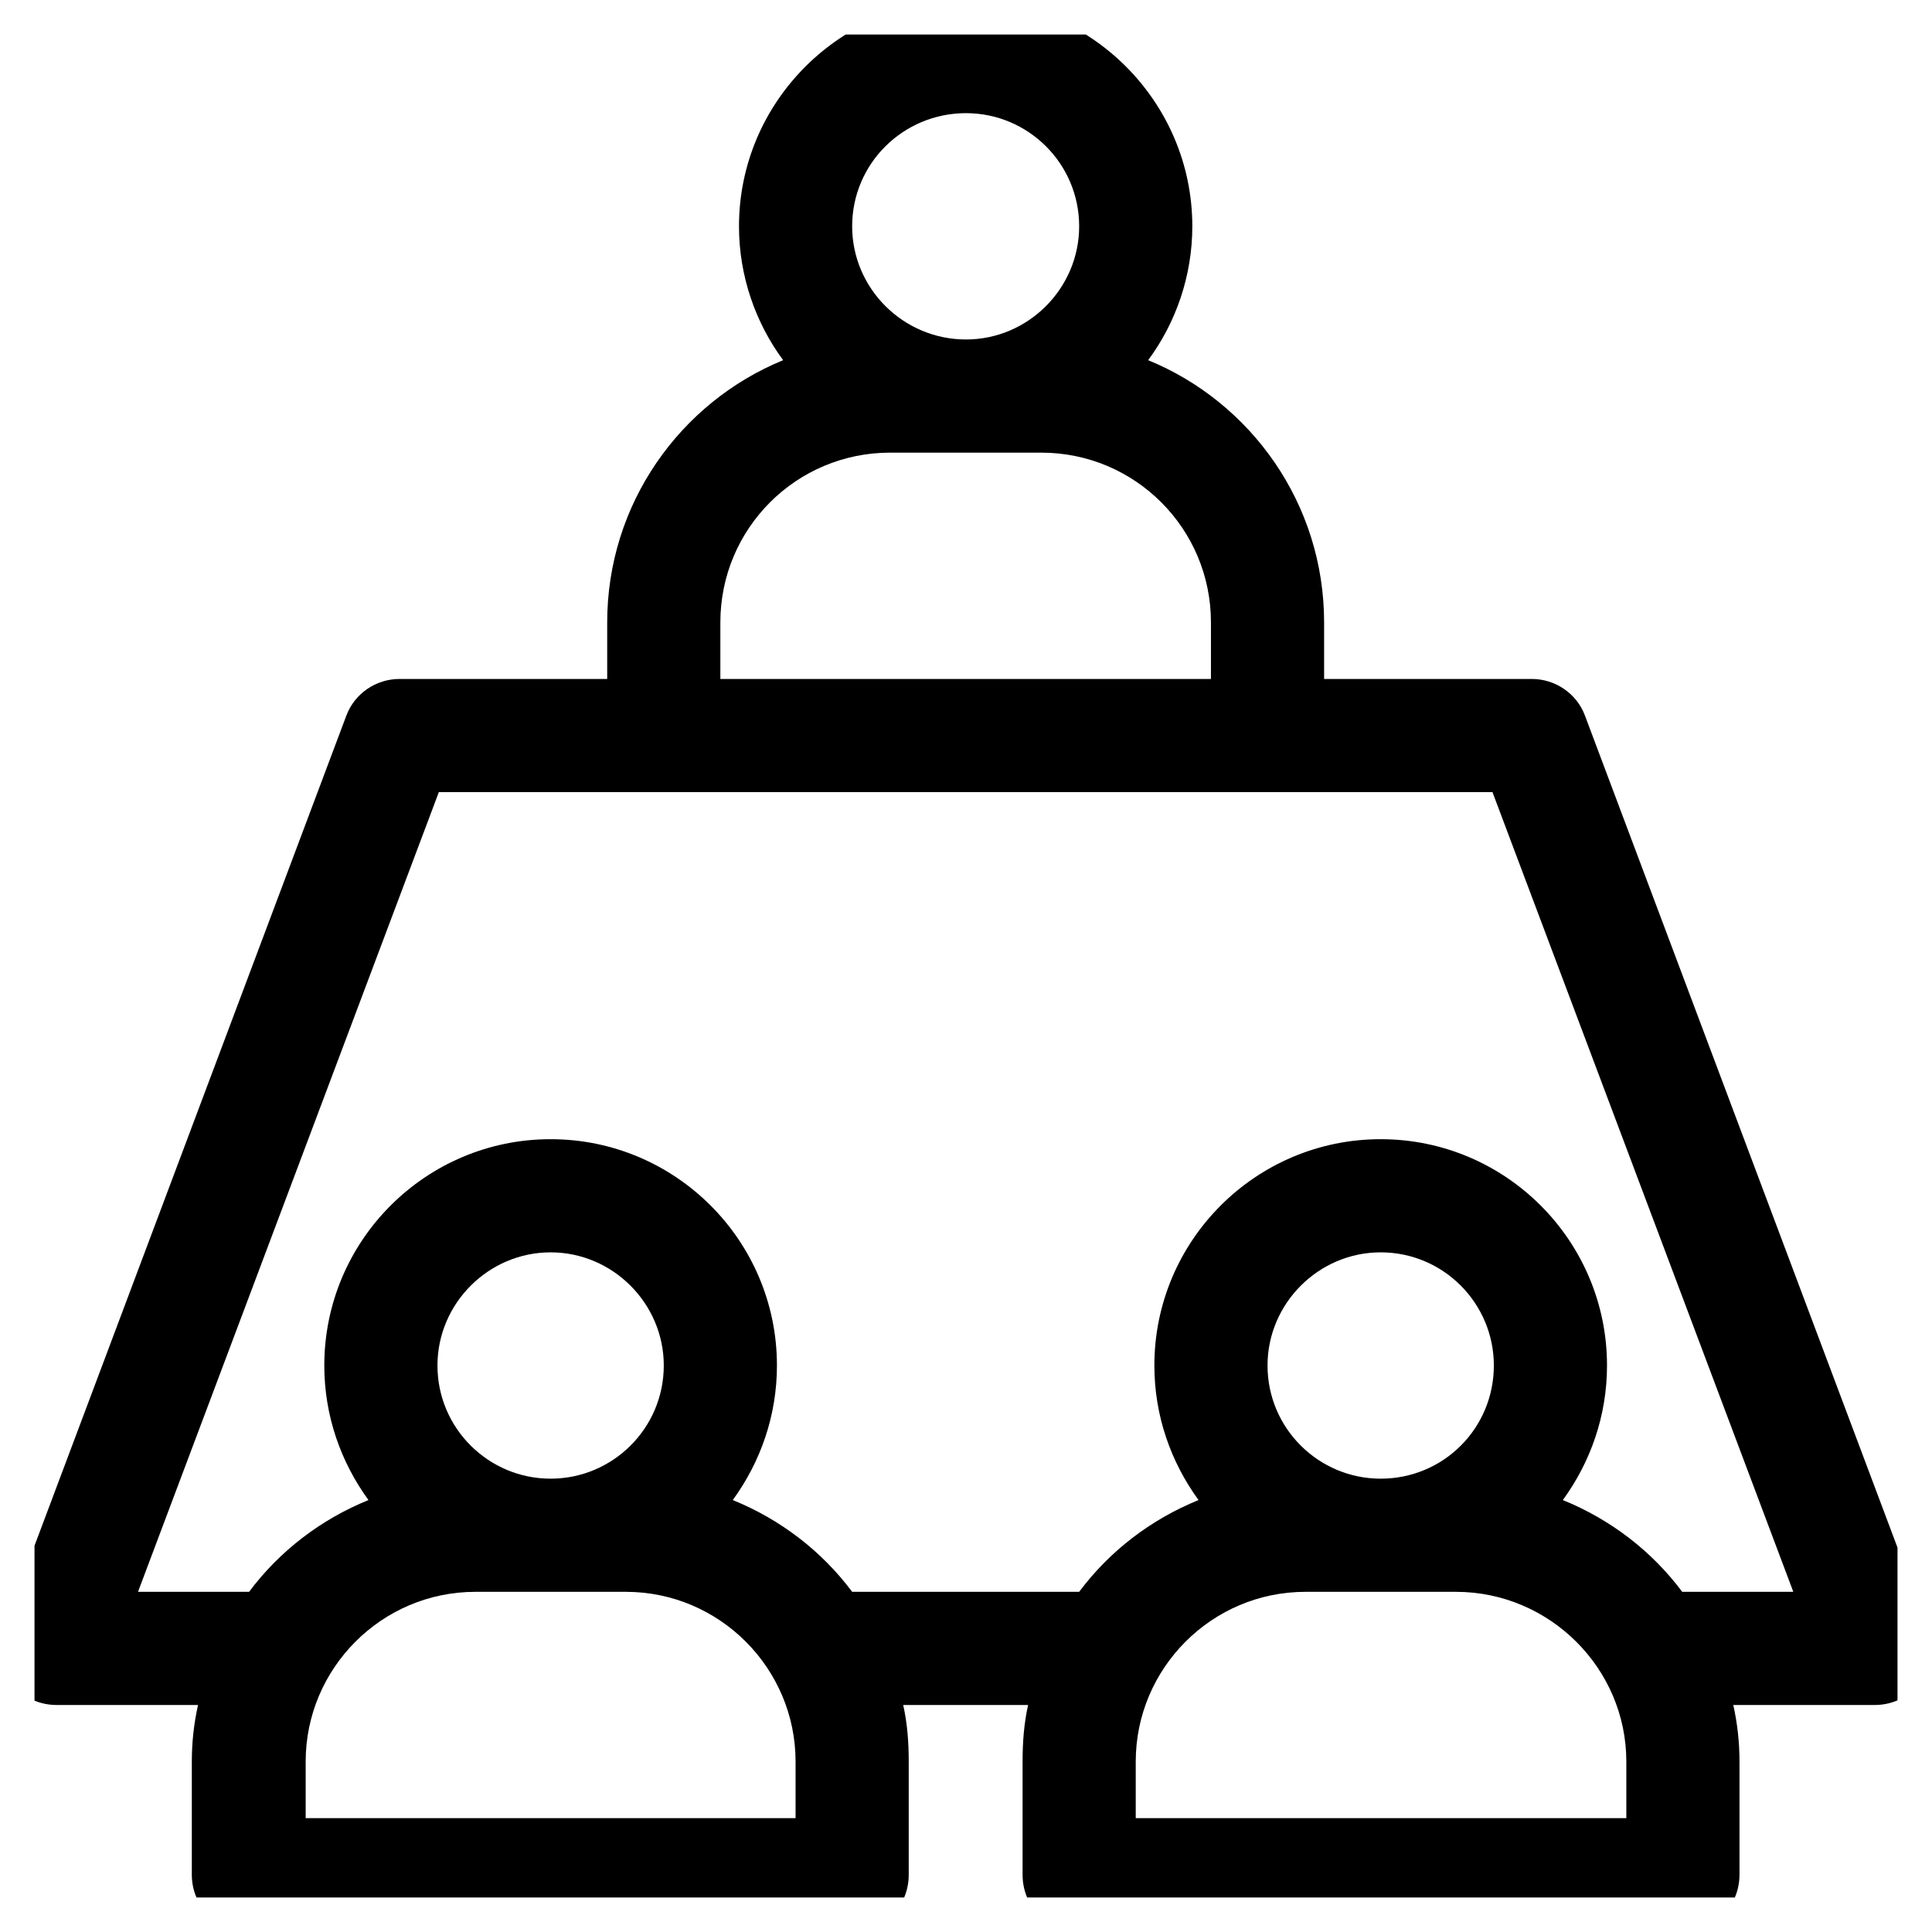 <svg width="28" height="28" viewBox="0 0 28 28" fill="none" xmlns="http://www.w3.org/2000/svg" xmlns:xlink="http://www.w3.org/1999/xlink">
	<desc>
			Created with Pixso.
	</desc>
	<defs>
		<clipPath id="clip168_251">
			<rect id="fi_4776725" rx="0" width="27" height="27" transform="translate(0.5 0.5)" fill="white" fill-opacity="0"/>
		</clipPath>
	</defs>
	<rect id="fi_4776725" rx="0" width="27" height="27" transform="translate(0.5 0.5)" fill="#FFFFFF" fill-opacity="0"/>
	<g clip-path="url(#clip168_251)">
		<path id="Vector" d="M0.82 24.71L2.87 24.71C2.81 24.98 2.78 25.25 2.78 25.53L2.78 27.17C2.78 27.63 3.15 28 3.61 28L12.35 28C12.81 28 13.17 27.63 13.17 27.17L13.17 25.53C13.17 25.25 13.15 24.98 13.09 24.71L14.9 24.71C14.84 24.98 14.82 25.25 14.82 25.53L14.82 27.17C14.82 27.63 15.18 28 15.64 28L24.39 28C24.84 28 25.21 27.63 25.21 27.17L25.21 25.53C25.21 25.25 25.18 24.98 25.12 24.71L27.17 24.71C27.75 24.71 28.14 24.14 27.94 23.6L22.97 10.37C22.85 10.05 22.54 9.84 22.2 9.84L19.19 9.84L19.19 9.02C19.19 7.3 18.13 5.83 16.64 5.22C17.04 4.68 17.28 4 17.28 3.28C17.28 1.47 15.8 0 14 0C12.19 0 10.71 1.47 10.71 3.28C10.71 4 10.95 4.68 11.35 5.22C9.86 5.83 8.8 7.3 8.8 9.02L8.8 9.84L5.79 9.84C5.45 9.84 5.14 10.05 5.02 10.37L0.05 23.6C-0.15 24.14 0.24 24.71 0.82 24.71L0.82 24.71ZM14 1.64C14.9 1.64 15.64 2.37 15.64 3.28C15.64 4.18 14.9 4.92 14 4.92C13.09 4.92 12.35 4.18 12.35 3.28C12.35 2.37 13.09 1.64 14 1.64ZM10.44 9.02C10.44 7.66 11.54 6.56 12.9 6.56L15.09 6.56C16.45 6.56 17.55 7.66 17.55 9.02L17.55 9.84L10.44 9.84L10.44 9.02ZM11.53 26.35L4.43 26.35L4.43 25.53C4.43 24.18 5.53 23.07 6.89 23.07L9.07 23.07C10.43 23.07 11.53 24.18 11.53 25.53L11.53 26.35ZM6.34 19.79C6.34 18.89 7.08 18.15 7.98 18.15C8.88 18.15 9.62 18.89 9.62 19.79C9.62 20.7 8.88 21.43 7.98 21.43C7.08 21.43 6.34 20.7 6.34 19.79ZM23.57 26.35L16.46 26.35L16.46 25.53C16.46 24.18 17.56 23.07 18.92 23.07L21.1 23.07C22.46 23.07 23.57 24.18 23.57 25.53L23.57 26.35L23.57 26.35ZM18.37 19.79C18.37 18.89 19.11 18.15 20.01 18.15C20.92 18.15 21.65 18.89 21.65 19.79C21.65 20.7 20.92 21.43 20.01 21.43C19.11 21.43 18.37 20.7 18.37 19.79ZM24.38 23.07C23.94 22.48 23.34 22.02 22.65 21.74C23.05 21.19 23.29 20.52 23.29 19.79C23.29 17.98 21.82 16.51 20.01 16.51C18.2 16.51 16.73 17.98 16.73 19.79C16.73 20.52 16.97 21.19 17.37 21.74C16.68 22.02 16.08 22.48 15.64 23.07L12.35 23.07C11.91 22.48 11.31 22.02 10.62 21.74C11.02 21.19 11.26 20.52 11.26 19.79C11.26 17.98 9.79 16.51 7.98 16.51C6.17 16.51 4.7 17.98 4.7 19.79C4.7 20.52 4.94 21.19 5.34 21.74C4.65 22.02 4.05 22.48 3.61 23.07L2 23.07L6.36 11.48L21.63 11.48L25.99 23.07L24.38 23.07Z" fill="#000000" fill-opacity="1" fill-rule="nonzero"/>
	</g>
</svg>
